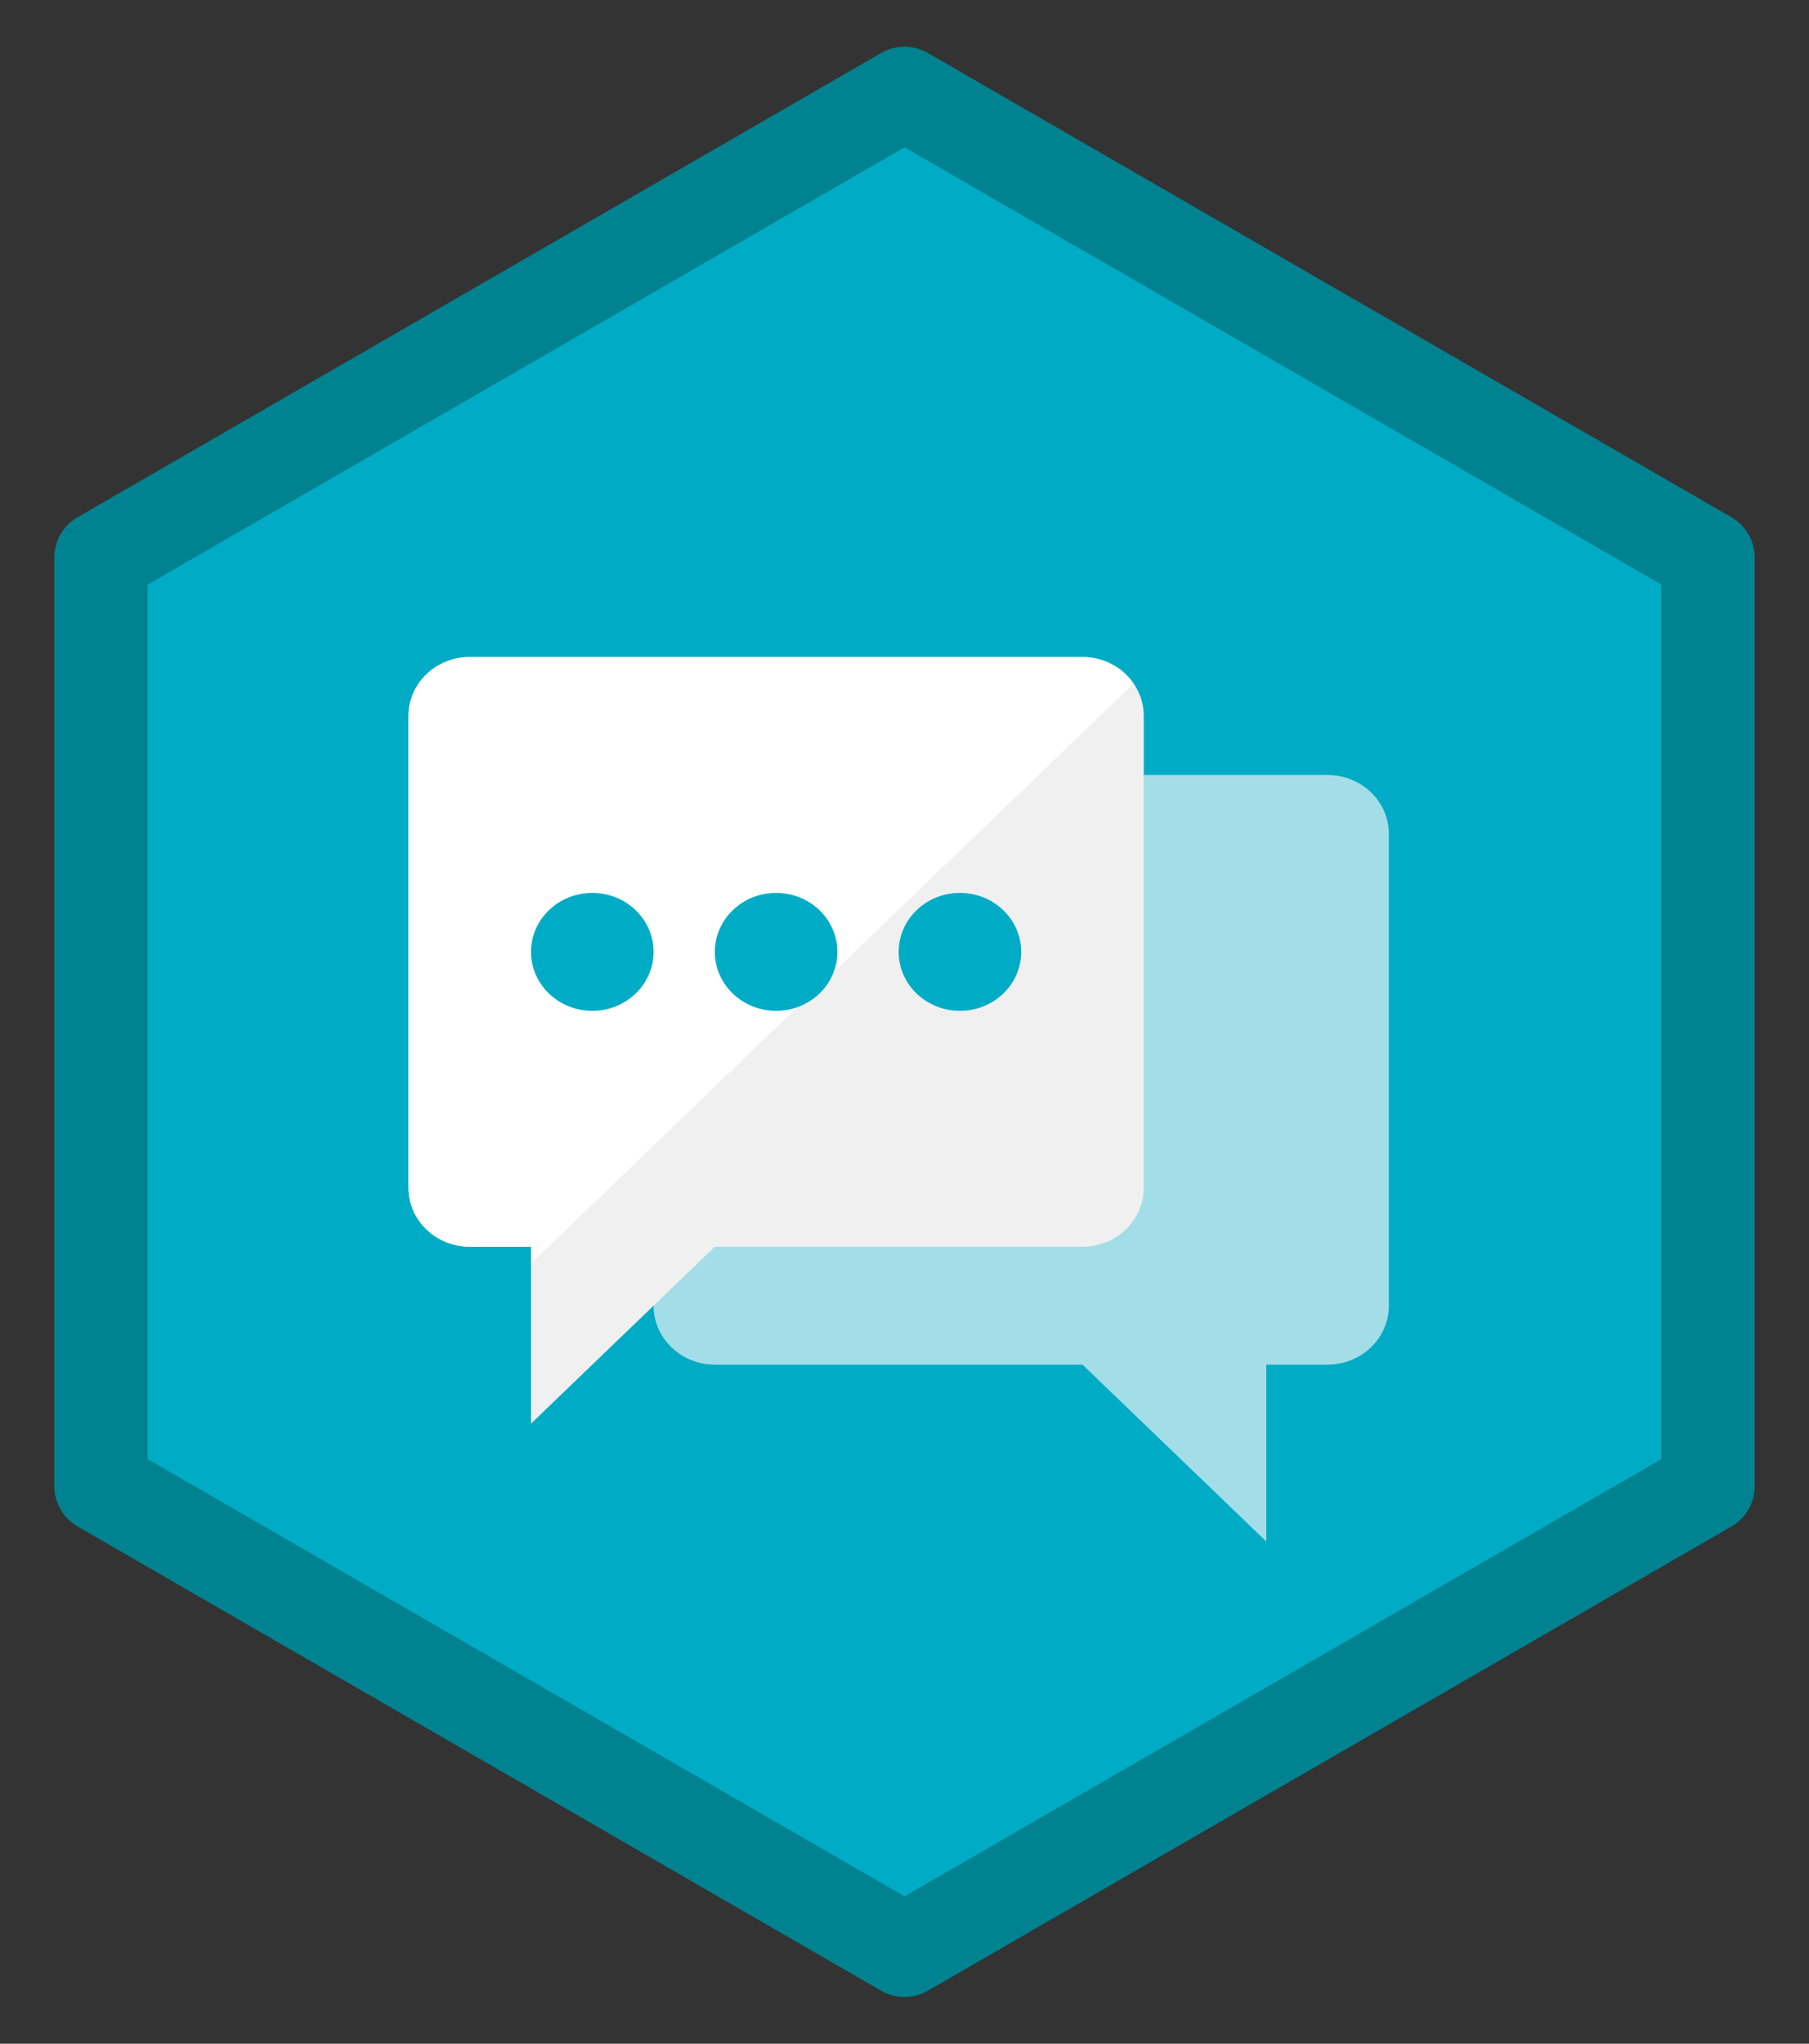 <?xml version="1.0" encoding="UTF-8" standalone="no"?>
<svg width="155px" height="175px" viewBox="0 0 155 175" version="1.1" xmlns="http://www.w3.org/2000/svg" xmlns:xlink="http://www.w3.org/1999/xlink" xmlns:sketch="http://www.bohemiancoding.com/sketch/ns">
    <rect x="0" y="0" width="155" height="175" fill="#333333" stroke="none"/>
    <!-- Generator: Sketch 3.2.2 (9983) - http://www.bohemiancoding.com/sketch -->
    <title>b_communicatie1</title>
    <desc>Created with Sketch.</desc>
    <defs></defs>
    <g id="Page-1" stroke="none" stroke-width="1" fill="none" fill-rule="evenodd" sketch:type="MSPage">
        <g id="Artboard-16" sketch:type="MSArtboardGroup" transform="translate(-153, -1222)">
            <g id="b_communicatie1" sketch:type="MSLayerGroup" transform="translate(151, 1230)">
                <polygon id="Polygon-2" stroke="#008290" stroke-width="8" stroke-linejoin="round" fill="#00ACC5" sketch:type="MSShapeGroup" points="79.5 0 148.349 39.75 148.349 119.25 79.5 159 10.651 119.25 10.651 39.75 "></polygon>
                <g id="Group" transform="translate(37, 48)" sketch:type="MSShapeGroup">
                    <path d="M21,55.803 C21,58.592 23.351,60.852 26.25,60.852 L57.75,60.852 L73.5,76 L73.5,60.852 L78.75,60.852 C81.648,60.852 84,58.592 84,55.803 L84,15.41 C84,12.621 81.648,10.361 78.75,10.361 L26.25,10.361 C23.351,10.361 21,12.621 21,15.41 L21,55.803 Z" id="Fill-2859" fill="#A3DDE8"></path>
                    <path d="M63,45.705 C63,48.493 60.648,50.754 57.75,50.754 L26.25,50.754 L10.5,65.902 L10.5,50.754 L5.25,50.754 C2.351,50.754 0,48.493 0,45.705 L0,5.311 C0,2.523 2.351,0.262 5.25,0.262 L57.75,0.262 C60.648,0.262 63,2.523 63,5.311 L63,45.705 Z" id="Fill-2860" fill="#F0F0F0"></path>
                    <path d="M62.128,2.532 C61.188,1.166 59.58,0.262 57.751,0.262 L5.251,0.262 C2.35,0.262 0.001,2.523 0.001,5.311 L0.001,45.705 C0.001,48.493 2.35,50.754 5.251,50.754 L10.501,50.754 L10.501,52.185 L62.128,2.532 Z" id="Fill-2861" fill="#FFFFFF"></path>
                    <path d="M21,25.508 C21,28.297 18.648,30.557 15.75,30.557 C12.851,30.557 10.5,28.297 10.5,25.508 C10.5,22.72 12.851,20.459 15.75,20.459 C18.648,20.459 21,22.72 21,25.508" id="Fill-2862" fill="#00ACC5"></path>
                    <path d="M36.75,25.508 C36.75,28.297 34.398,30.557 31.5,30.557 C28.601,30.557 26.25,28.297 26.25,25.508 C26.25,22.72 28.601,20.459 31.5,20.459 C34.398,20.459 36.75,22.72 36.75,25.508" id="Fill-2863" fill="#00ACC5"></path>
                    <path d="M52.5,25.508 C52.5,28.297 50.148,30.557 47.25,30.557 C44.351,30.557 42,28.297 42,25.508 C42,22.72 44.351,20.459 47.25,20.459 C50.148,20.459 52.5,22.72 52.5,25.508" id="Fill-2864" fill="#00ACC5"></path>
                </g>
            </g>
        </g>
    </g>
</svg>